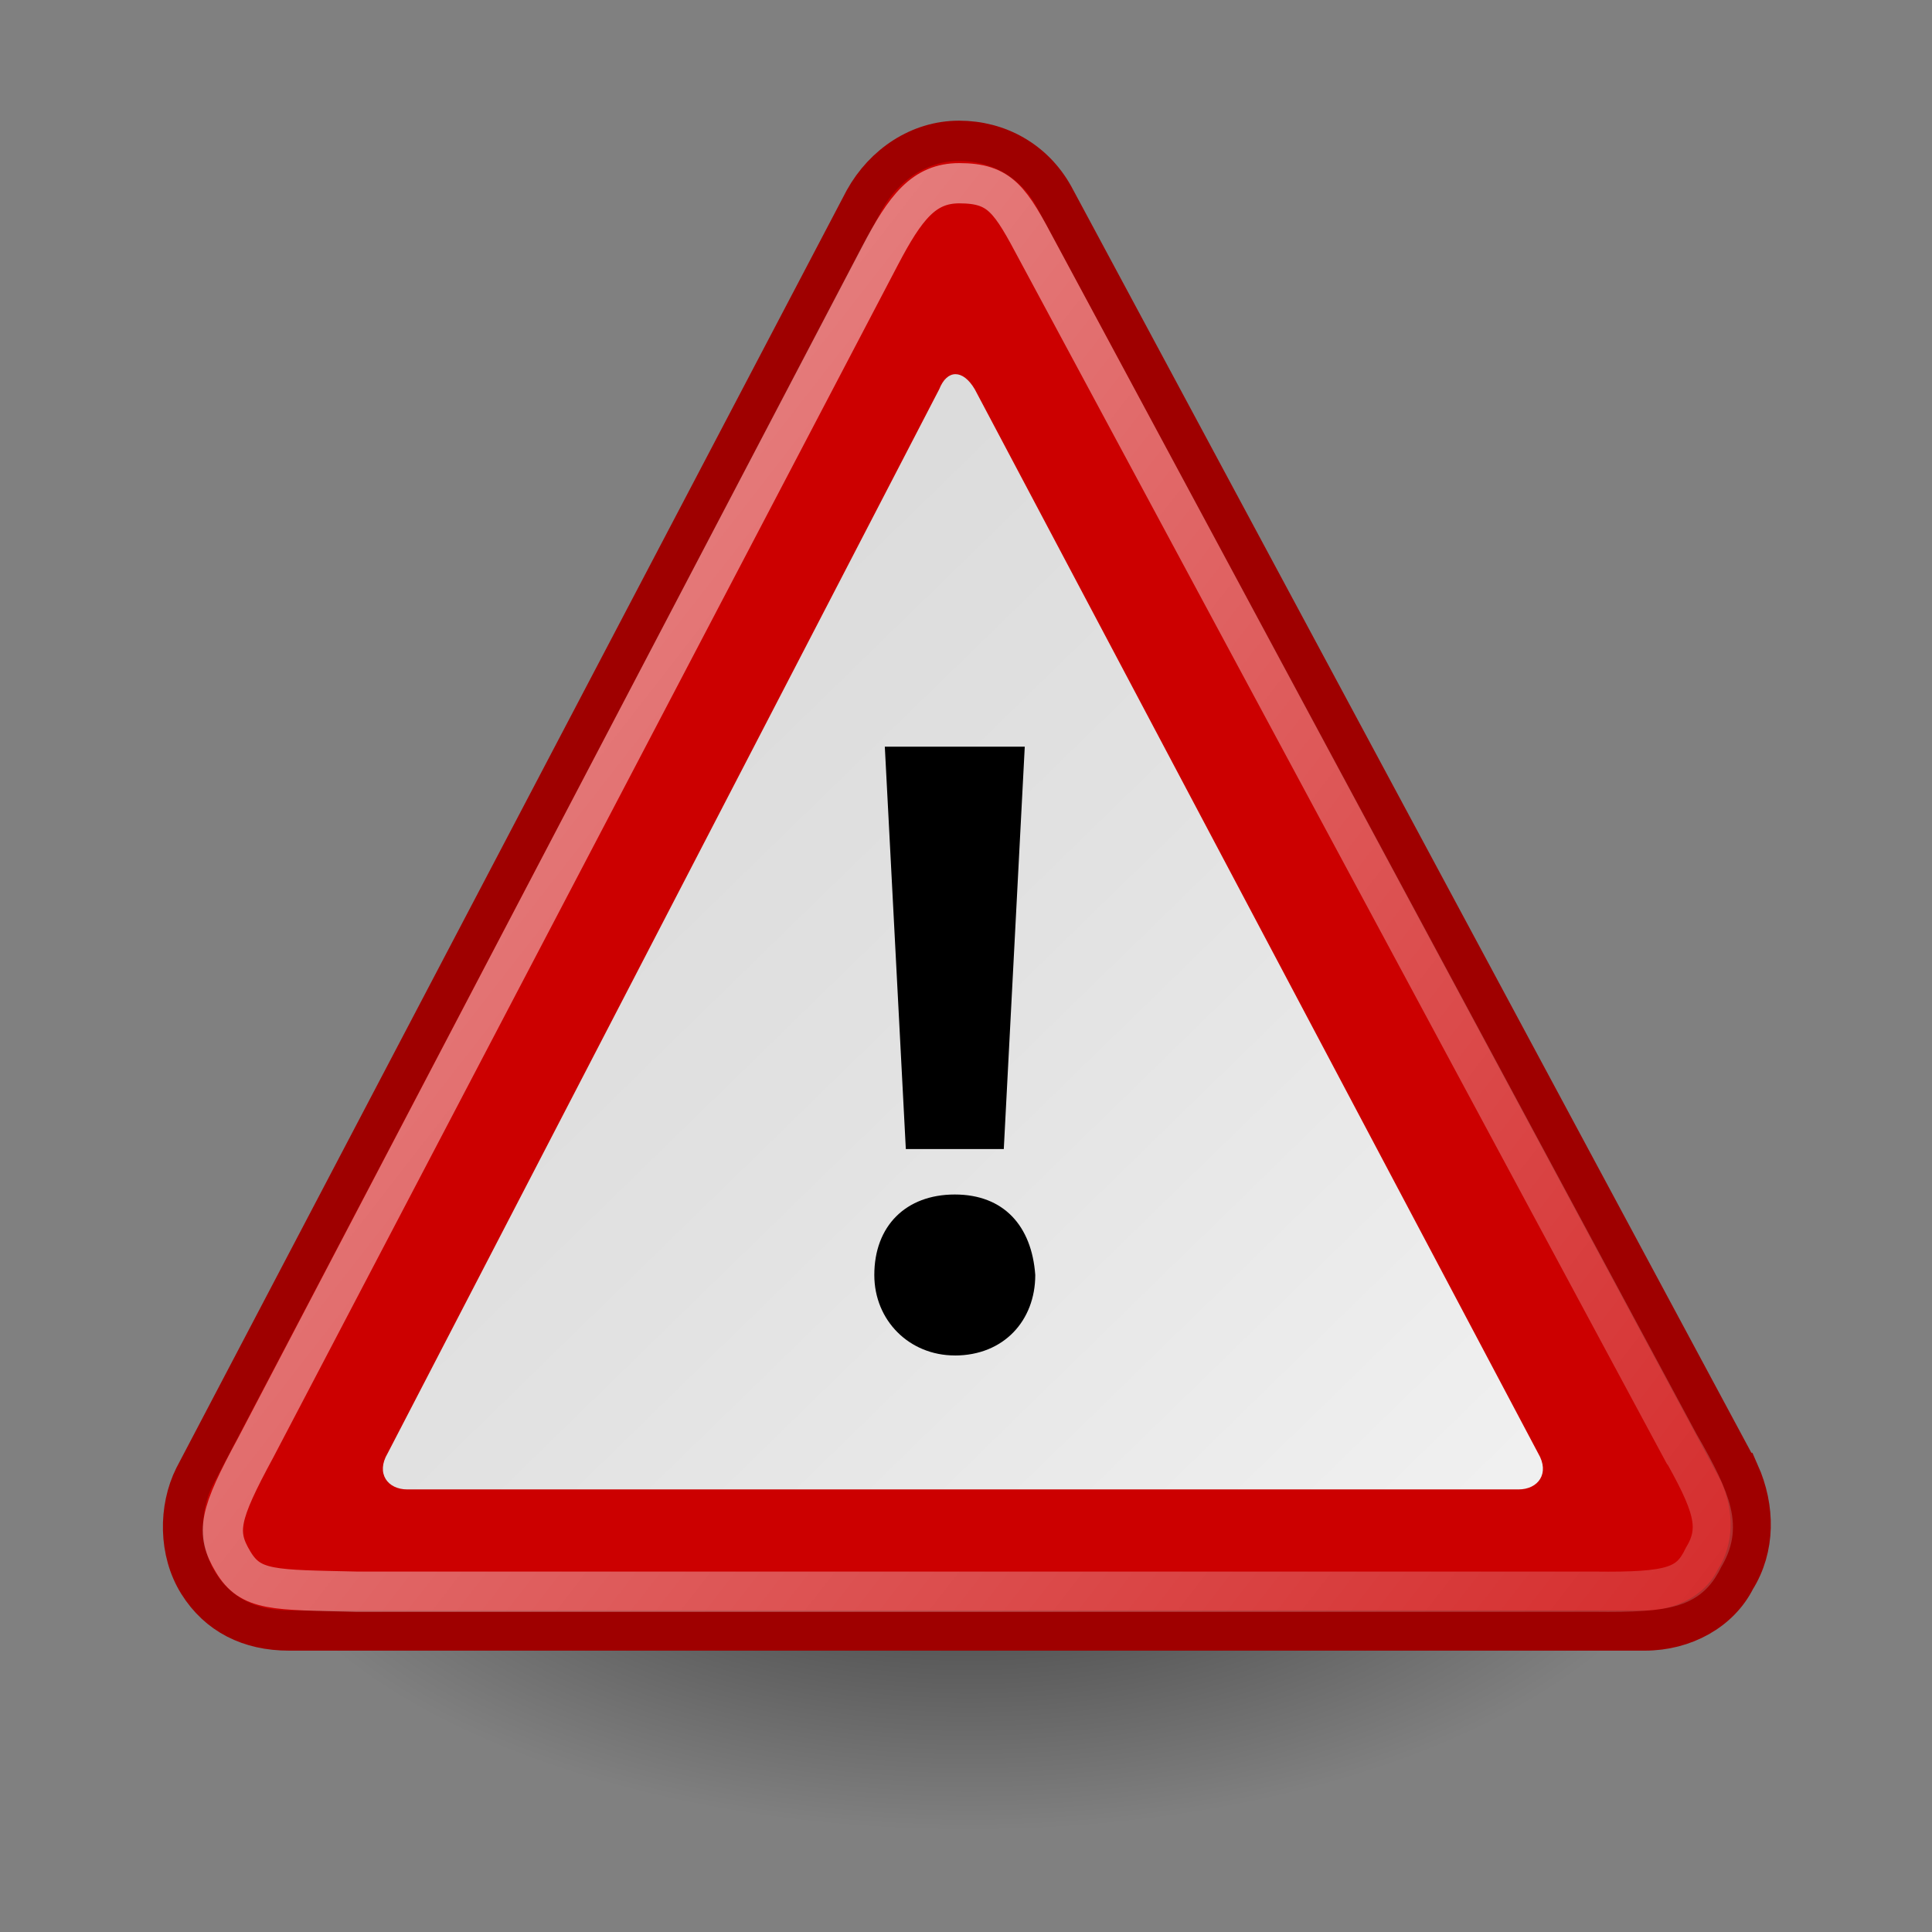 <svg height="48" width="48" xmlns="http://www.w3.org/2000/svg"><rect width="100%" height="100%" fill="#808080" stroke="none"/><linearGradient id="b" gradientUnits="userSpaceOnUse" x1="4.19" x2="47.32" y1="11.11" y2="56.05"><stop offset="0" stop-color="#d4d4d4"/><stop offset=".398" stop-color="#e2e2e2"/><stop offset="1" stop-color="#fff"/></linearGradient><radialGradient id="a" cx="23.86" cy="40" gradientTransform="matrix(1 0 0 .5 0 20)" gradientUnits="userSpaceOnUse" r="17.14"><stop offset="0"/><stop offset="1" stop-opacity="0"/></radialGradient><linearGradient id="c" gradientTransform="matrix(.899 0 0 .934 1.88 1.19)" gradientUnits="userSpaceOnUse" x1="8.55" x2="30.85" y1="30.28" y2="48.3"><stop offset="0" stop-color="#fff"/><stop offset="1" stop-color="#fff" stop-opacity=".34"/></linearGradient><path d="M41 40a17.143 8.571 0 11-34.286 0A17.143 8.571 0 1141 40z" display="block" fill="url(#a)" opacity=".62" transform="translate(-1.488 -6.544) scale(1.071)"/><path d="M47.486 45h-47V-2.002h47z" fill="none"/><path d="M43.213 36.593L26.176 4.868c-.49-.88-1.371-1.37-2.35-1.37s-1.86.587-2.35 1.468L4.83 36.691c-.392.784-.392 1.86.098 2.644S6.2 40.51 7.18 40.51h33.683c.98 0 1.86-.49 2.252-1.273.49-.783.49-1.762.098-2.644z" fill="#c00" stroke="#9f0000"/><path d="M9.5 37.6c-.3.5 0 .9.5.9h28.2c.5 0 .8-.4.5-.9L24.4 11c-.3-.5-.7-.5-.9 0z" fill="url(#b)" transform="matrix(.979 0 0 .994 .329 -1.265)"/><path d="M23.722 33.676c-1.13 0-2-.869-2-1.999 0-1.217.783-2 2-2s1.912.783 1.999 2c0 1.13-.782 2-2 2zm-1.217-5.128l-.522-9.997h3.477l-.521 9.997h-2.521z"/><path d="M32.323 38.184L22.15 19.266c-.433-.815-.588-1.077-1.242-1.077-.561 0-.854.381-1.257 1.15L9.75 38.242c-.575 1.062-.636 1.338-.355 1.805.28.467.639.442 1.962.473h19.619c1.232.015 1.51-.08 1.734-.546.28-.467.159-.838-.386-1.79z" fill="none" opacity=".5" stroke="url(#c)" stroke-width=".638" transform="translate(-8.93 -23.95) scale(1.567)"/></svg>